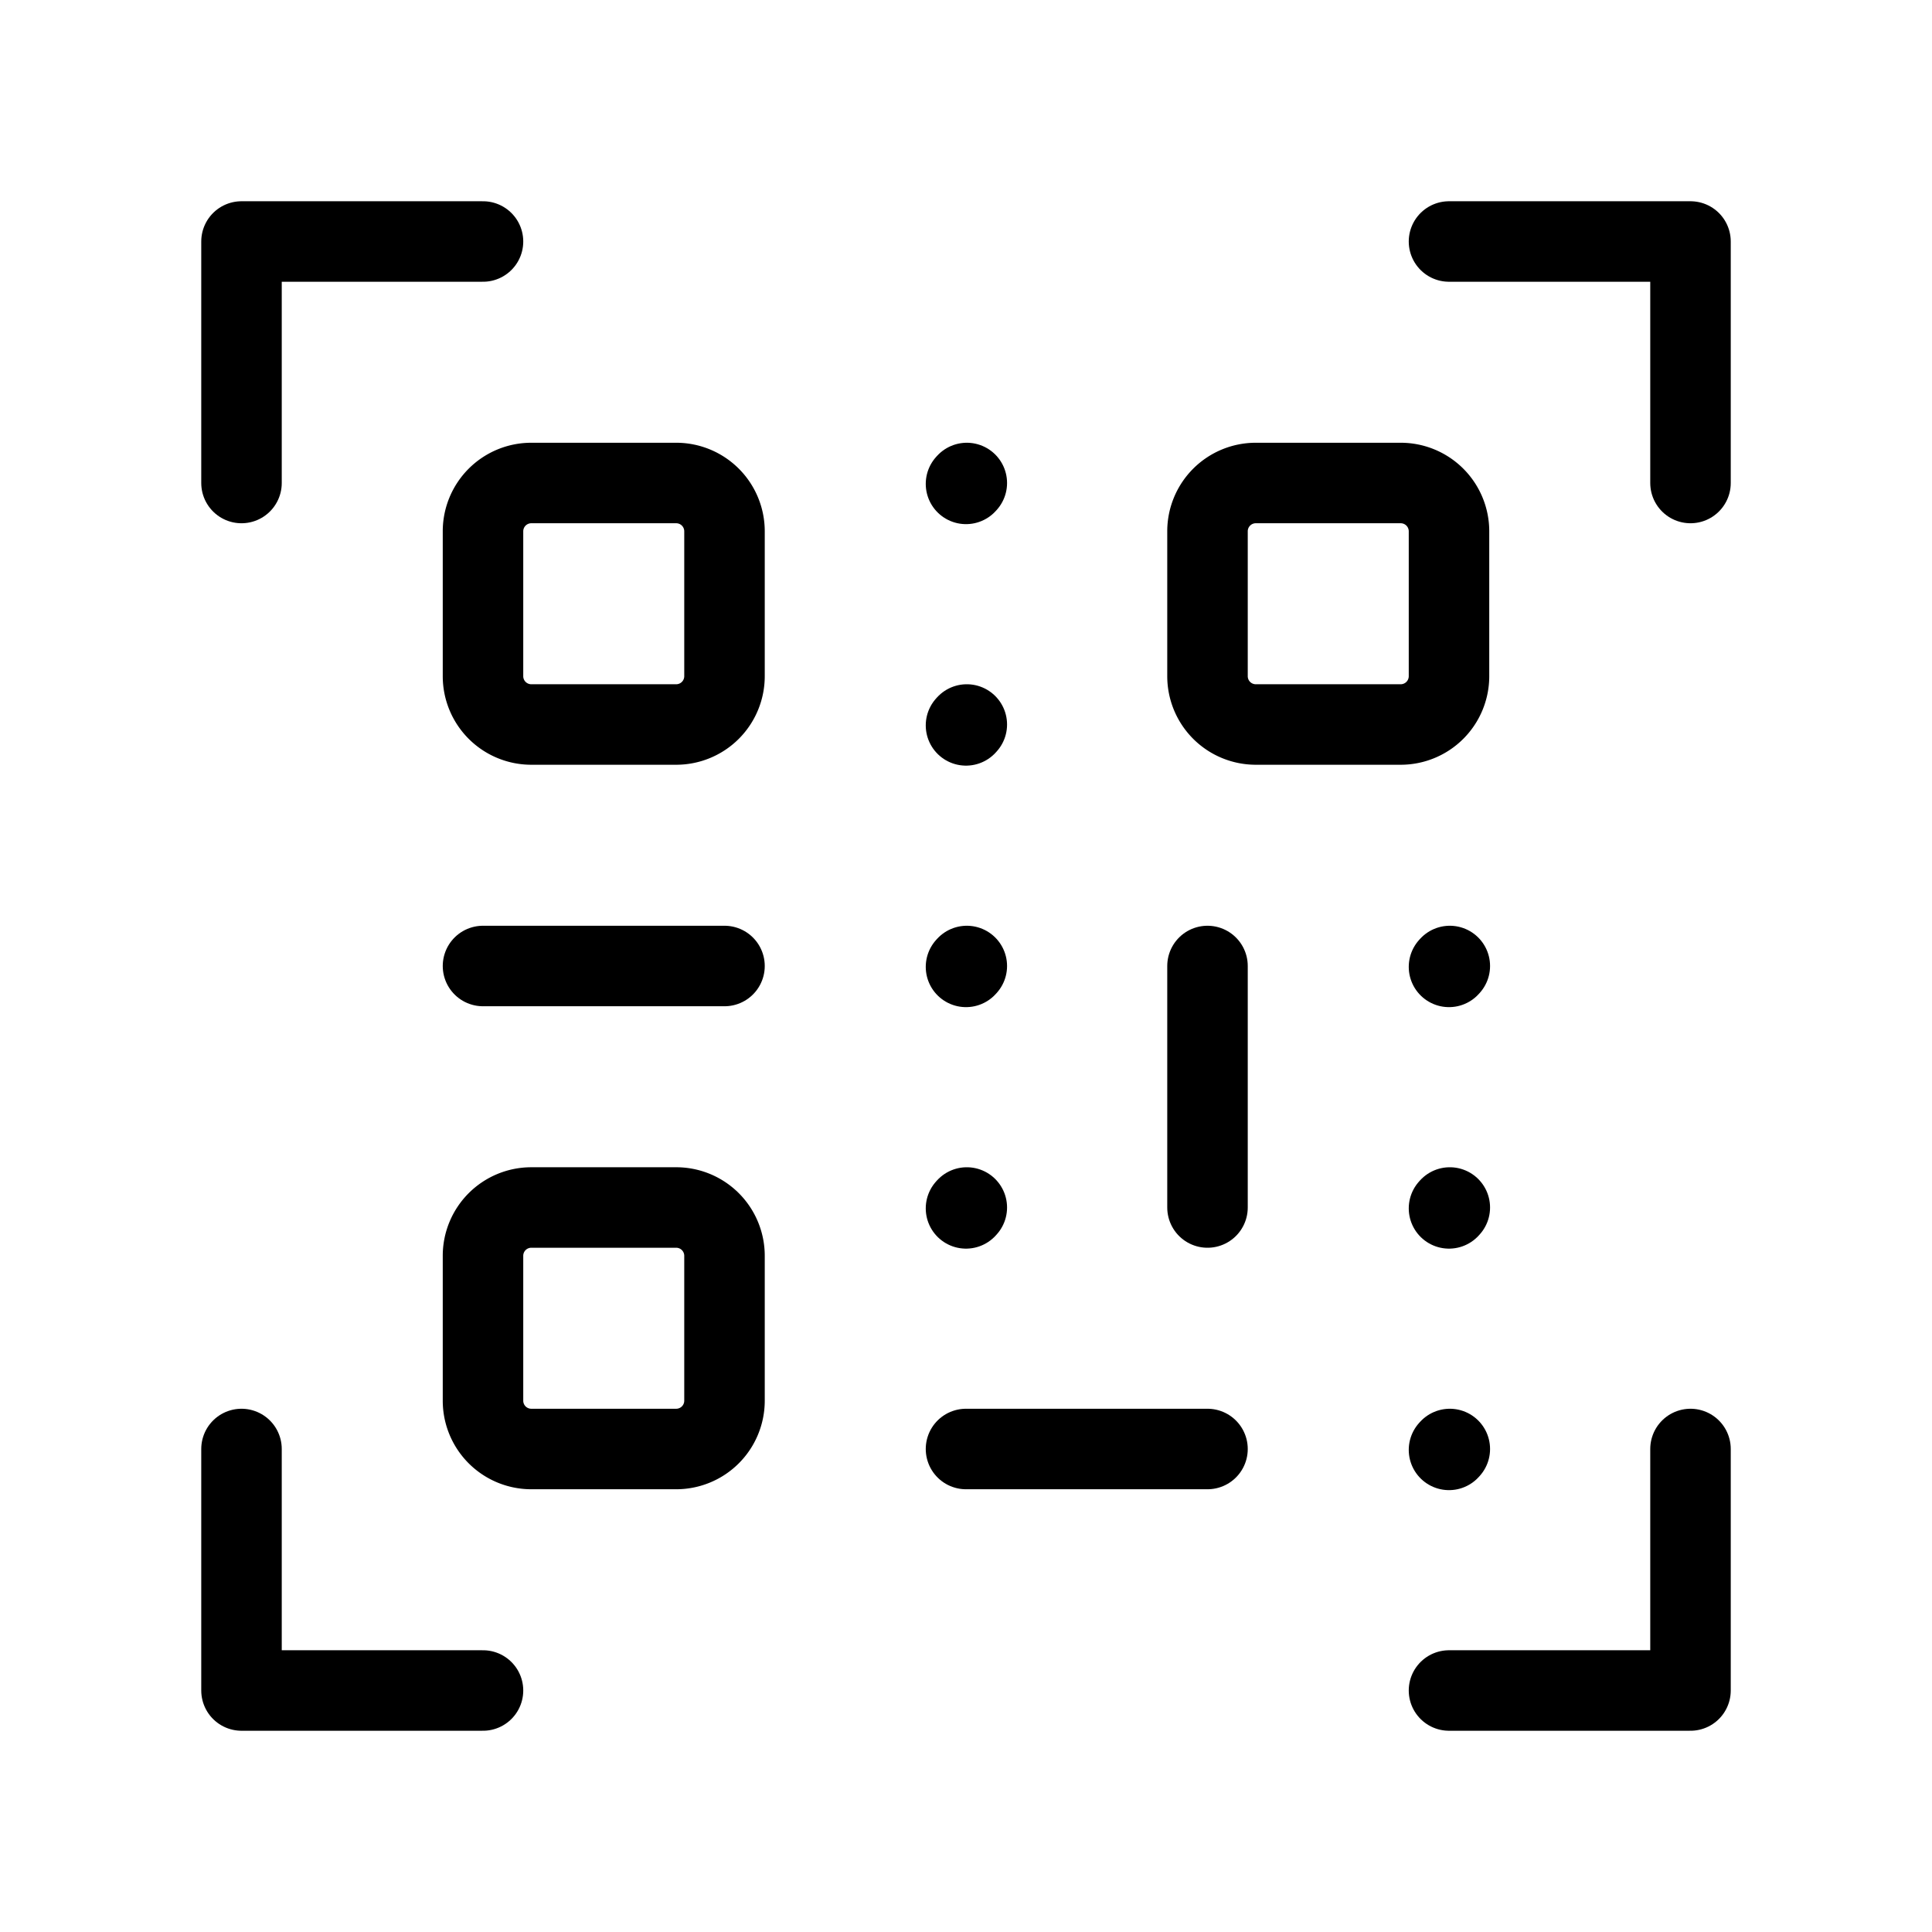 <svg width="32" height="32" fill="none" stroke="currentColor" stroke-linecap="round" stroke-linejoin="round" stroke-width="1" viewBox="0 0 24 24" xmlns="http://www.w3.org/2000/svg">
   <path d="M9 6.6v1.8a.6.6 0 0 1-.6.6H6.6a.6.6 0 0 1-.6-.6V6.6a.6.6 0 0 1 .6-.6h1.8a.6.6 0 0 1 .6.6Z"></path>
   <path d="M6 12h3"></path>
   <path d="M15 12v3"></path>
   <path d="M12 18h3"></path>
   <path d="m12 12.011.01-.011"></path>
   <path d="m18 12.011.01-.011"></path>
   <path d="m12 15.011.01-.011"></path>
   <path d="m18 15.011.01-.011"></path>
   <path d="m18 18.011.01-.011"></path>
   <path d="M12 9.011 12.01 9"></path>
   <path d="M12 6.011 12.01 6"></path>
   <path d="M9 15.6v1.8a.6.6 0 0 1-.6.6H6.6a.6.6 0 0 1-.6-.6v-1.8a.6.6 0 0 1 .6-.6h1.8a.6.6 0 0 1 .6.6Z"></path>
   <path d="M18 6.6v1.8a.6.6 0 0 1-.6.6h-1.8a.6.6 0 0 1-.6-.6V6.6a.6.6 0 0 1 .6-.6h1.8a.6.6 0 0 1 .6.6Z"></path>
   <path d="M18 3h3v3"></path>
   <path d="M18 21h3v-3"></path>
   <path d="M6 3H3v3"></path>
   <path d="M6 21H3v-3"></path>
</svg>